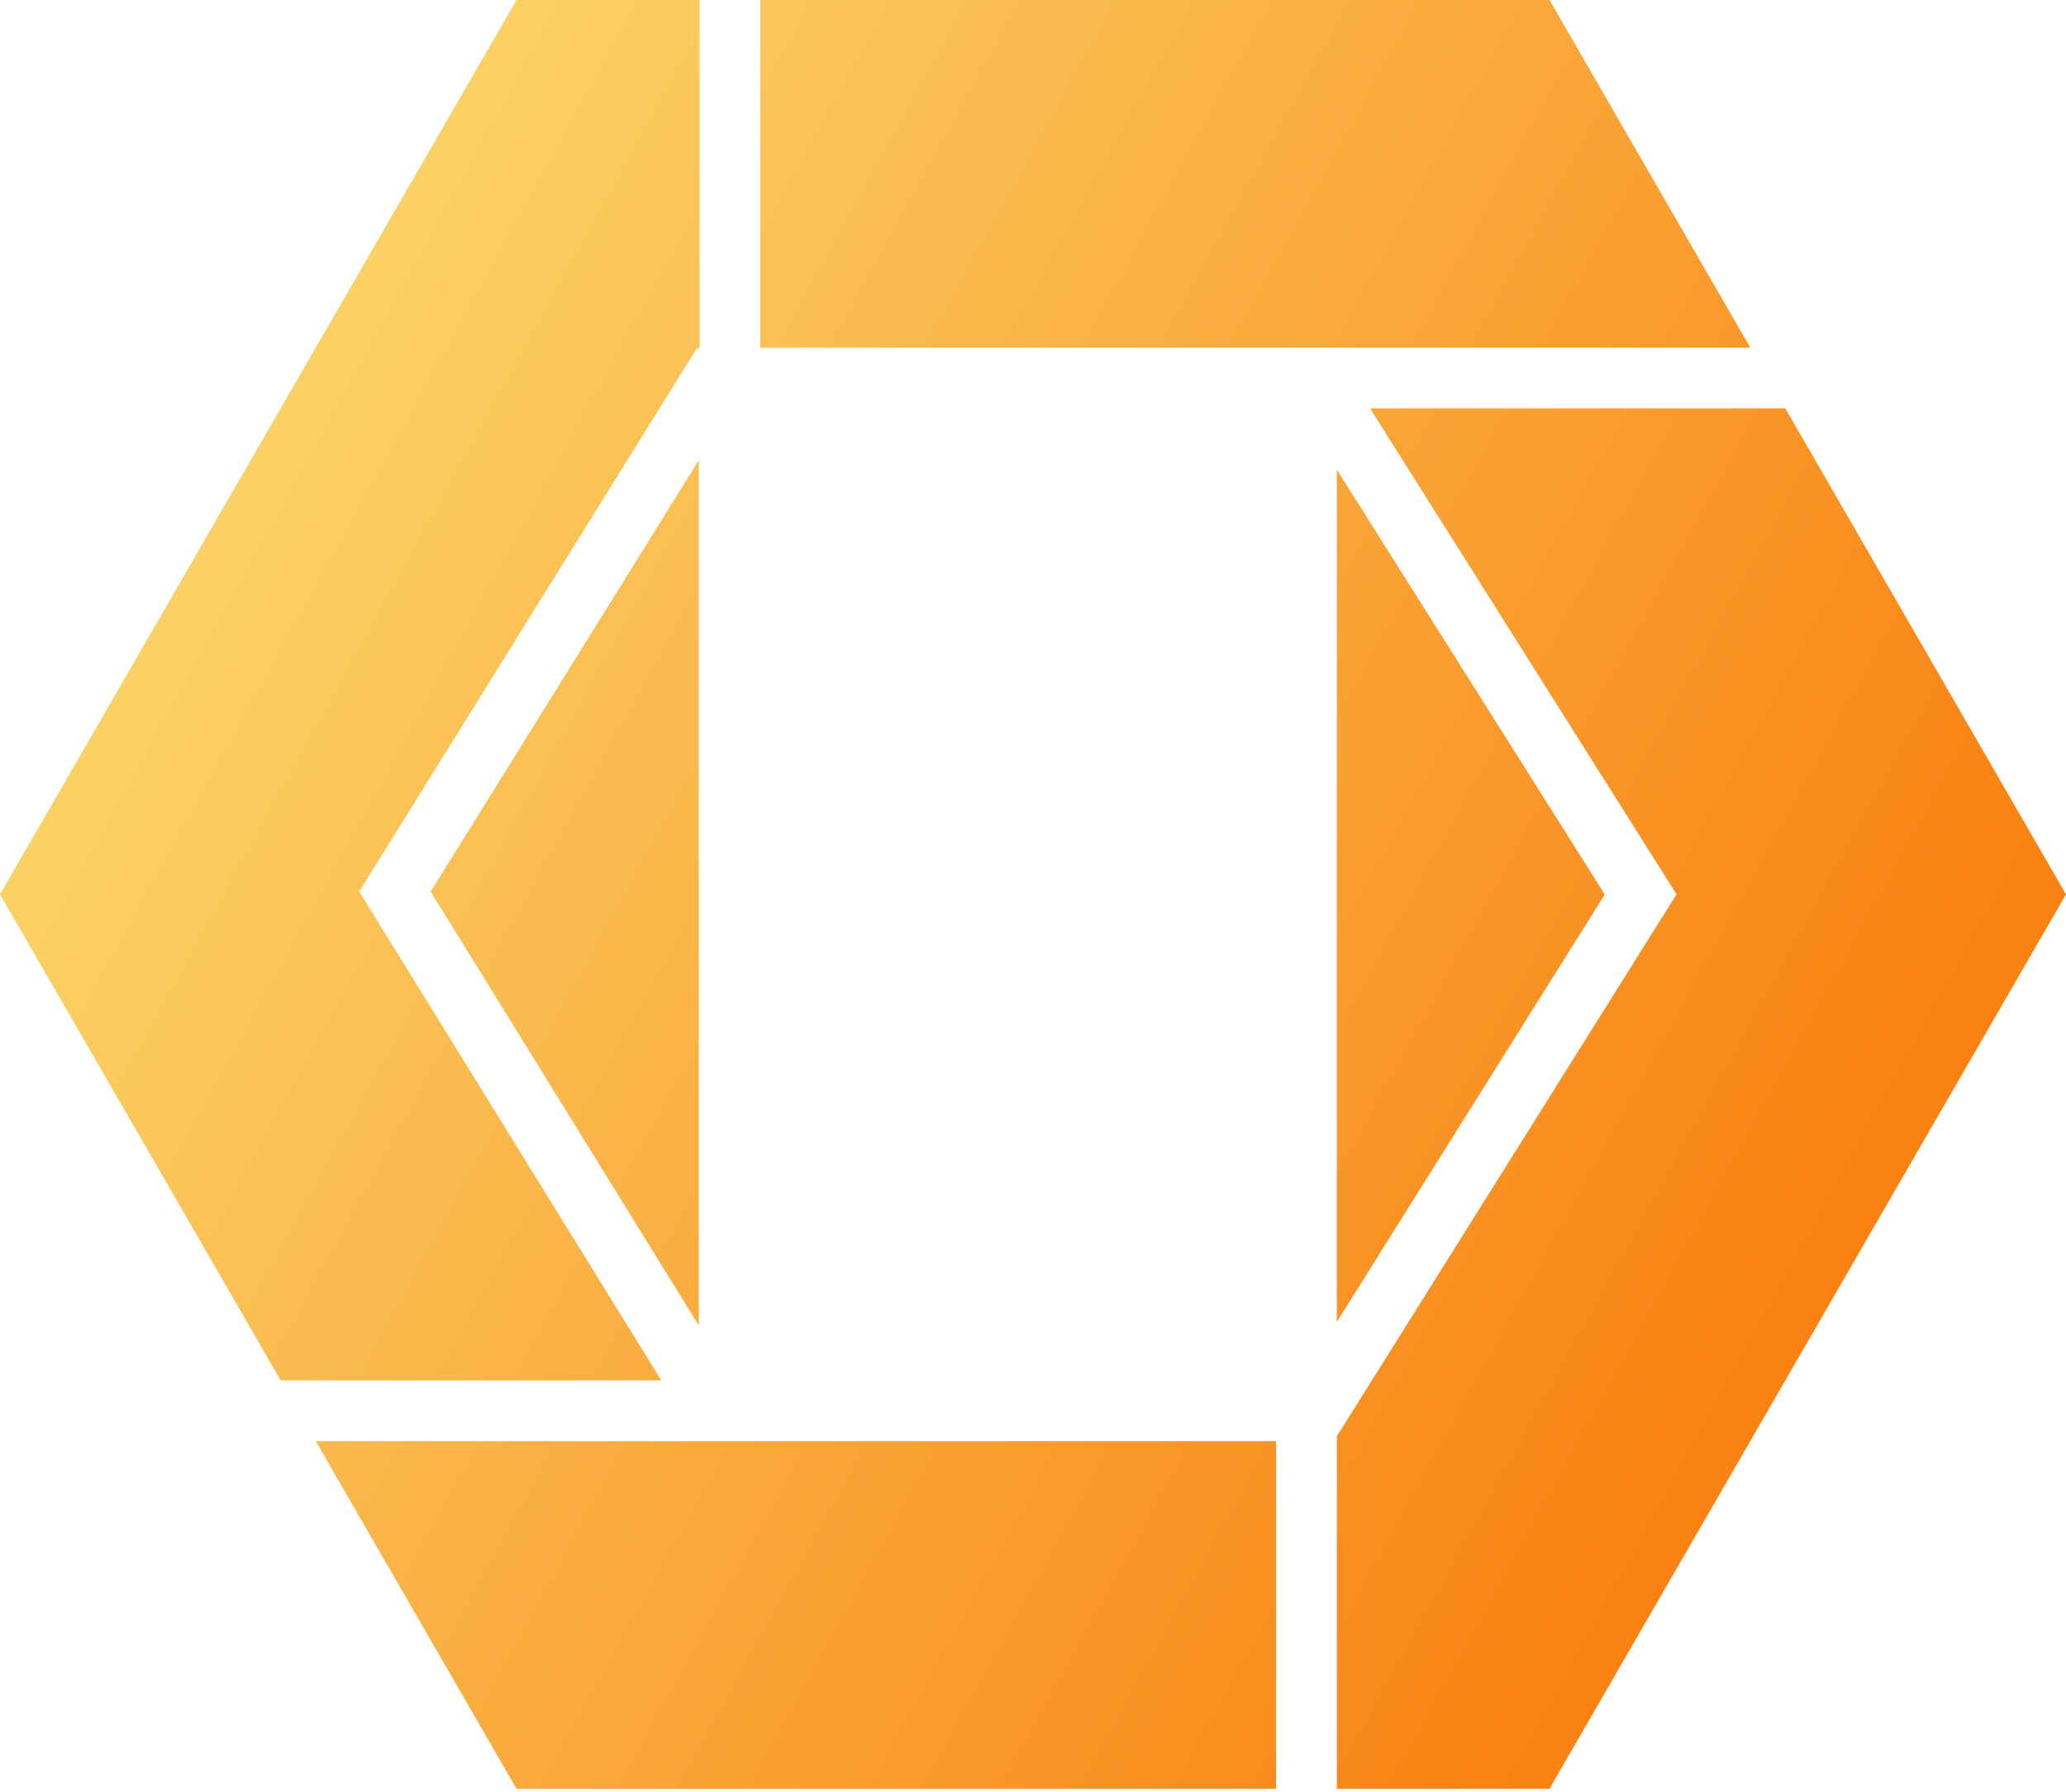 <svg width="68" height="59" viewBox="0 0 68 59" fill="none" xmlns="http://www.w3.org/2000/svg">
<path fill-rule="evenodd" clip-rule="evenodd" d="M43.991 11.445H25.025V0H51L57.608 11.445L43.991 11.445ZM45.093 13.445L54.846 28.911L55.181 29.443L54.847 29.976L44 47.287V47.445V58.89H51L68 29.445L58.762 13.445H45.093ZM23.982 47.445H42V58.89H17L10.393 47.446H23.001L23.002 47.448L23.005 47.446H23.982V47.445ZM21.765 45.446L12.149 29.878L11.824 29.351L12.151 28.824L22.944 11.454L23 11.489V11.445H23.025V0H17L0 29.445L9.239 45.446H21.765ZM23 43.639V15.153L14.176 29.354L23 43.639ZM52.819 29.447L44 43.521V15.461L52.819 29.447Z" fill="url(#paint0_linear_498_1356)"/>
<defs>
<linearGradient id="paint0_linear_498_1356" x1="9" y1="14.945" x2="59" y2="42.445" gradientUnits="userSpaceOnUse">
<stop stop-color="#FBD064"/>
<stop offset="1" stop-color="#F98213"/>
</linearGradient>
</defs>
</svg>
